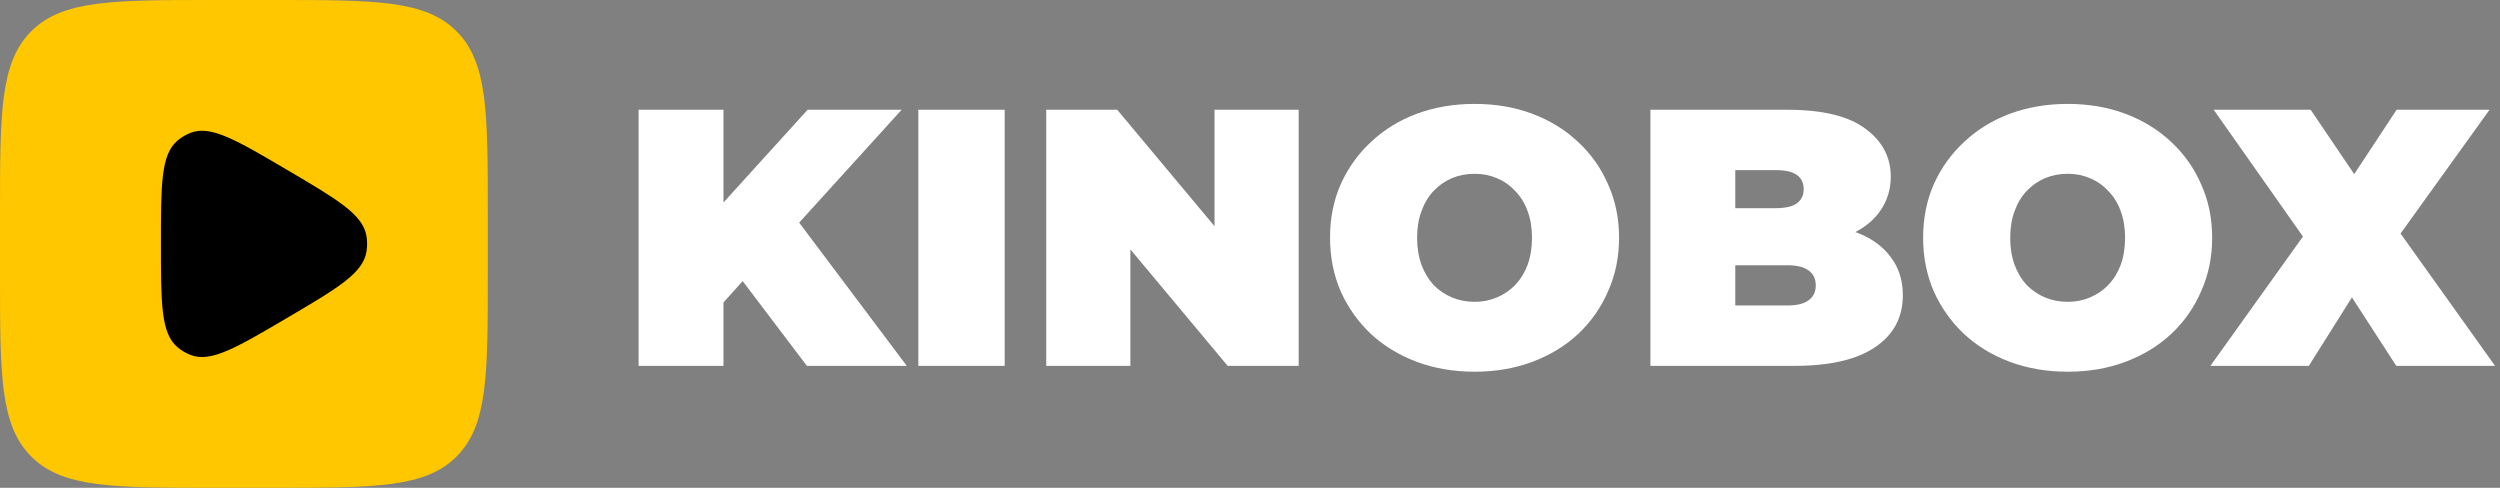 <svg width="123" height="24" viewBox="0 0 123 24" fill="none" xmlns="http://www.w3.org/2000/svg">
<rect x="0" y="0" width="123" height="24" fill="#808080" stroke="none"/>
<path d="M0 10.5C0 5.55 0 3.075 1.538 1.538C3.075 0 5.55 0 10.5 0H13.5C18.45 0 20.925 0 22.462 1.538C24 3.075 24 5.55 24 10.5V13.5C24 18.45 24 20.925 22.462 22.462C20.925 24 18.45 24 13.5 24H10.5C5.55 24 3.075 24 1.538 22.462C0 20.925 0 18.45 0 13.5V10.5Z" fill="#FFC700"/>
<path d="M14.117 8.353C16.602 9.815 17.845 10.546 18.028 11.601C18.073 11.865 18.073 12.135 18.028 12.399C17.845 13.453 16.602 14.184 14.117 15.646V15.646C11.631 17.108 10.389 17.84 9.401 17.473C9.154 17.381 8.924 17.247 8.723 17.074C7.918 16.386 7.918 14.924 7.918 12V12C7.918 9.075 7.918 7.613 8.723 6.925C8.924 6.753 9.154 6.618 9.401 6.526C10.389 6.16 11.631 6.891 14.117 8.353V8.353Z" fill="black"/>
<path d="M35.217 15.3L34.983 10.638L39.735 5.4H44.361L39.033 11.268L36.675 13.68L35.217 15.3ZM31.419 18V5.4H35.595V18H31.419ZM39.699 18L35.991 13.104L38.745 10.188L44.613 18H39.699ZM45.182 18V5.4H49.43V18H45.182ZM51.475 18V5.4H54.967L61.375 13.068H59.755V5.4H63.895V18H60.403L53.995 10.332H55.615V18H51.475ZM72.548 18.288C71.528 18.288 70.58 18.126 69.704 17.802C68.84 17.478 68.09 17.022 67.454 16.434C66.818 15.834 66.32 15.132 65.96 14.328C65.612 13.524 65.438 12.648 65.438 11.7C65.438 10.74 65.612 9.864 65.96 9.072C66.32 8.268 66.818 7.572 67.454 6.984C68.09 6.384 68.84 5.922 69.704 5.598C70.58 5.274 71.528 5.112 72.548 5.112C73.58 5.112 74.528 5.274 75.392 5.598C76.256 5.922 77.006 6.384 77.642 6.984C78.278 7.572 78.77 8.268 79.118 9.072C79.478 9.864 79.658 10.74 79.658 11.7C79.658 12.648 79.478 13.524 79.118 14.328C78.77 15.132 78.278 15.834 77.642 16.434C77.006 17.022 76.256 17.478 75.392 17.802C74.528 18.126 73.58 18.288 72.548 18.288ZM72.548 14.85C72.944 14.85 73.31 14.778 73.646 14.634C73.994 14.49 74.294 14.286 74.546 14.022C74.81 13.746 75.014 13.416 75.158 13.032C75.302 12.636 75.374 12.192 75.374 11.7C75.374 11.208 75.302 10.77 75.158 10.386C75.014 9.99 74.81 9.66 74.546 9.396C74.294 9.12 73.994 8.91 73.646 8.766C73.31 8.622 72.944 8.55 72.548 8.55C72.152 8.55 71.78 8.622 71.432 8.766C71.096 8.91 70.796 9.12 70.532 9.396C70.28 9.66 70.082 9.99 69.938 10.386C69.794 10.77 69.722 11.208 69.722 11.7C69.722 12.192 69.794 12.636 69.938 13.032C70.082 13.416 70.28 13.746 70.532 14.022C70.796 14.286 71.096 14.49 71.432 14.634C71.78 14.778 72.152 14.85 72.548 14.85ZM81.2 18V5.4H87.932C89.672 5.4 90.956 5.712 91.784 6.336C92.612 6.948 93.026 7.734 93.026 8.694C93.026 9.33 92.846 9.9 92.486 10.404C92.138 10.896 91.628 11.286 90.956 11.574C90.284 11.862 89.456 12.006 88.472 12.006L88.832 11.034C89.816 11.034 90.662 11.172 91.37 11.448C92.09 11.724 92.642 12.126 93.026 12.654C93.422 13.17 93.62 13.794 93.62 14.526C93.62 15.618 93.164 16.47 92.252 17.082C91.352 17.694 90.032 18 88.292 18H81.2ZM85.376 15.03H87.932C88.4 15.03 88.748 14.946 88.976 14.778C89.216 14.61 89.336 14.364 89.336 14.04C89.336 13.716 89.216 13.47 88.976 13.302C88.748 13.134 88.4 13.05 87.932 13.05H85.088V10.242H87.356C87.836 10.242 88.184 10.164 88.4 10.008C88.628 9.84 88.742 9.606 88.742 9.306C88.742 8.994 88.628 8.76 88.4 8.604C88.184 8.448 87.836 8.37 87.356 8.37H85.376V15.03ZM101.728 18.288C100.708 18.288 99.76 18.126 98.884 17.802C98.02 17.478 97.27 17.022 96.634 16.434C95.998 15.834 95.5 15.132 95.14 14.328C94.792 13.524 94.618 12.648 94.618 11.7C94.618 10.74 94.792 9.864 95.14 9.072C95.5 8.268 95.998 7.572 96.634 6.984C97.27 6.384 98.02 5.922 98.884 5.598C99.76 5.274 100.708 5.112 101.728 5.112C102.76 5.112 103.708 5.274 104.572 5.598C105.436 5.922 106.186 6.384 106.822 6.984C107.458 7.572 107.95 8.268 108.298 9.072C108.658 9.864 108.838 10.74 108.838 11.7C108.838 12.648 108.658 13.524 108.298 14.328C107.95 15.132 107.458 15.834 106.822 16.434C106.186 17.022 105.436 17.478 104.572 17.802C103.708 18.126 102.76 18.288 101.728 18.288ZM101.728 14.85C102.124 14.85 102.49 14.778 102.826 14.634C103.174 14.49 103.474 14.286 103.726 14.022C103.99 13.746 104.194 13.416 104.338 13.032C104.482 12.636 104.554 12.192 104.554 11.7C104.554 11.208 104.482 10.77 104.338 10.386C104.194 9.99 103.99 9.66 103.726 9.396C103.474 9.12 103.174 8.91 102.826 8.766C102.49 8.622 102.124 8.55 101.728 8.55C101.332 8.55 100.96 8.622 100.612 8.766C100.276 8.91 99.976 9.12 99.712 9.396C99.46 9.66 99.262 9.99 99.118 10.386C98.974 10.77 98.902 11.208 98.902 11.7C98.902 12.192 98.974 12.636 99.118 13.032C99.262 13.416 99.46 13.746 99.712 14.022C99.976 14.286 100.276 14.49 100.612 14.634C100.96 14.778 101.332 14.85 101.728 14.85ZM108.752 18L114.368 10.152L114.35 13.122L108.914 5.4H113.684L116.852 10.08L114.818 10.098L117.914 5.4H122.486L117.05 12.96V10.008L122.756 18H117.896L114.728 13.104L116.69 13.086L113.594 18H108.752Z" fill="white"/>
</svg>
